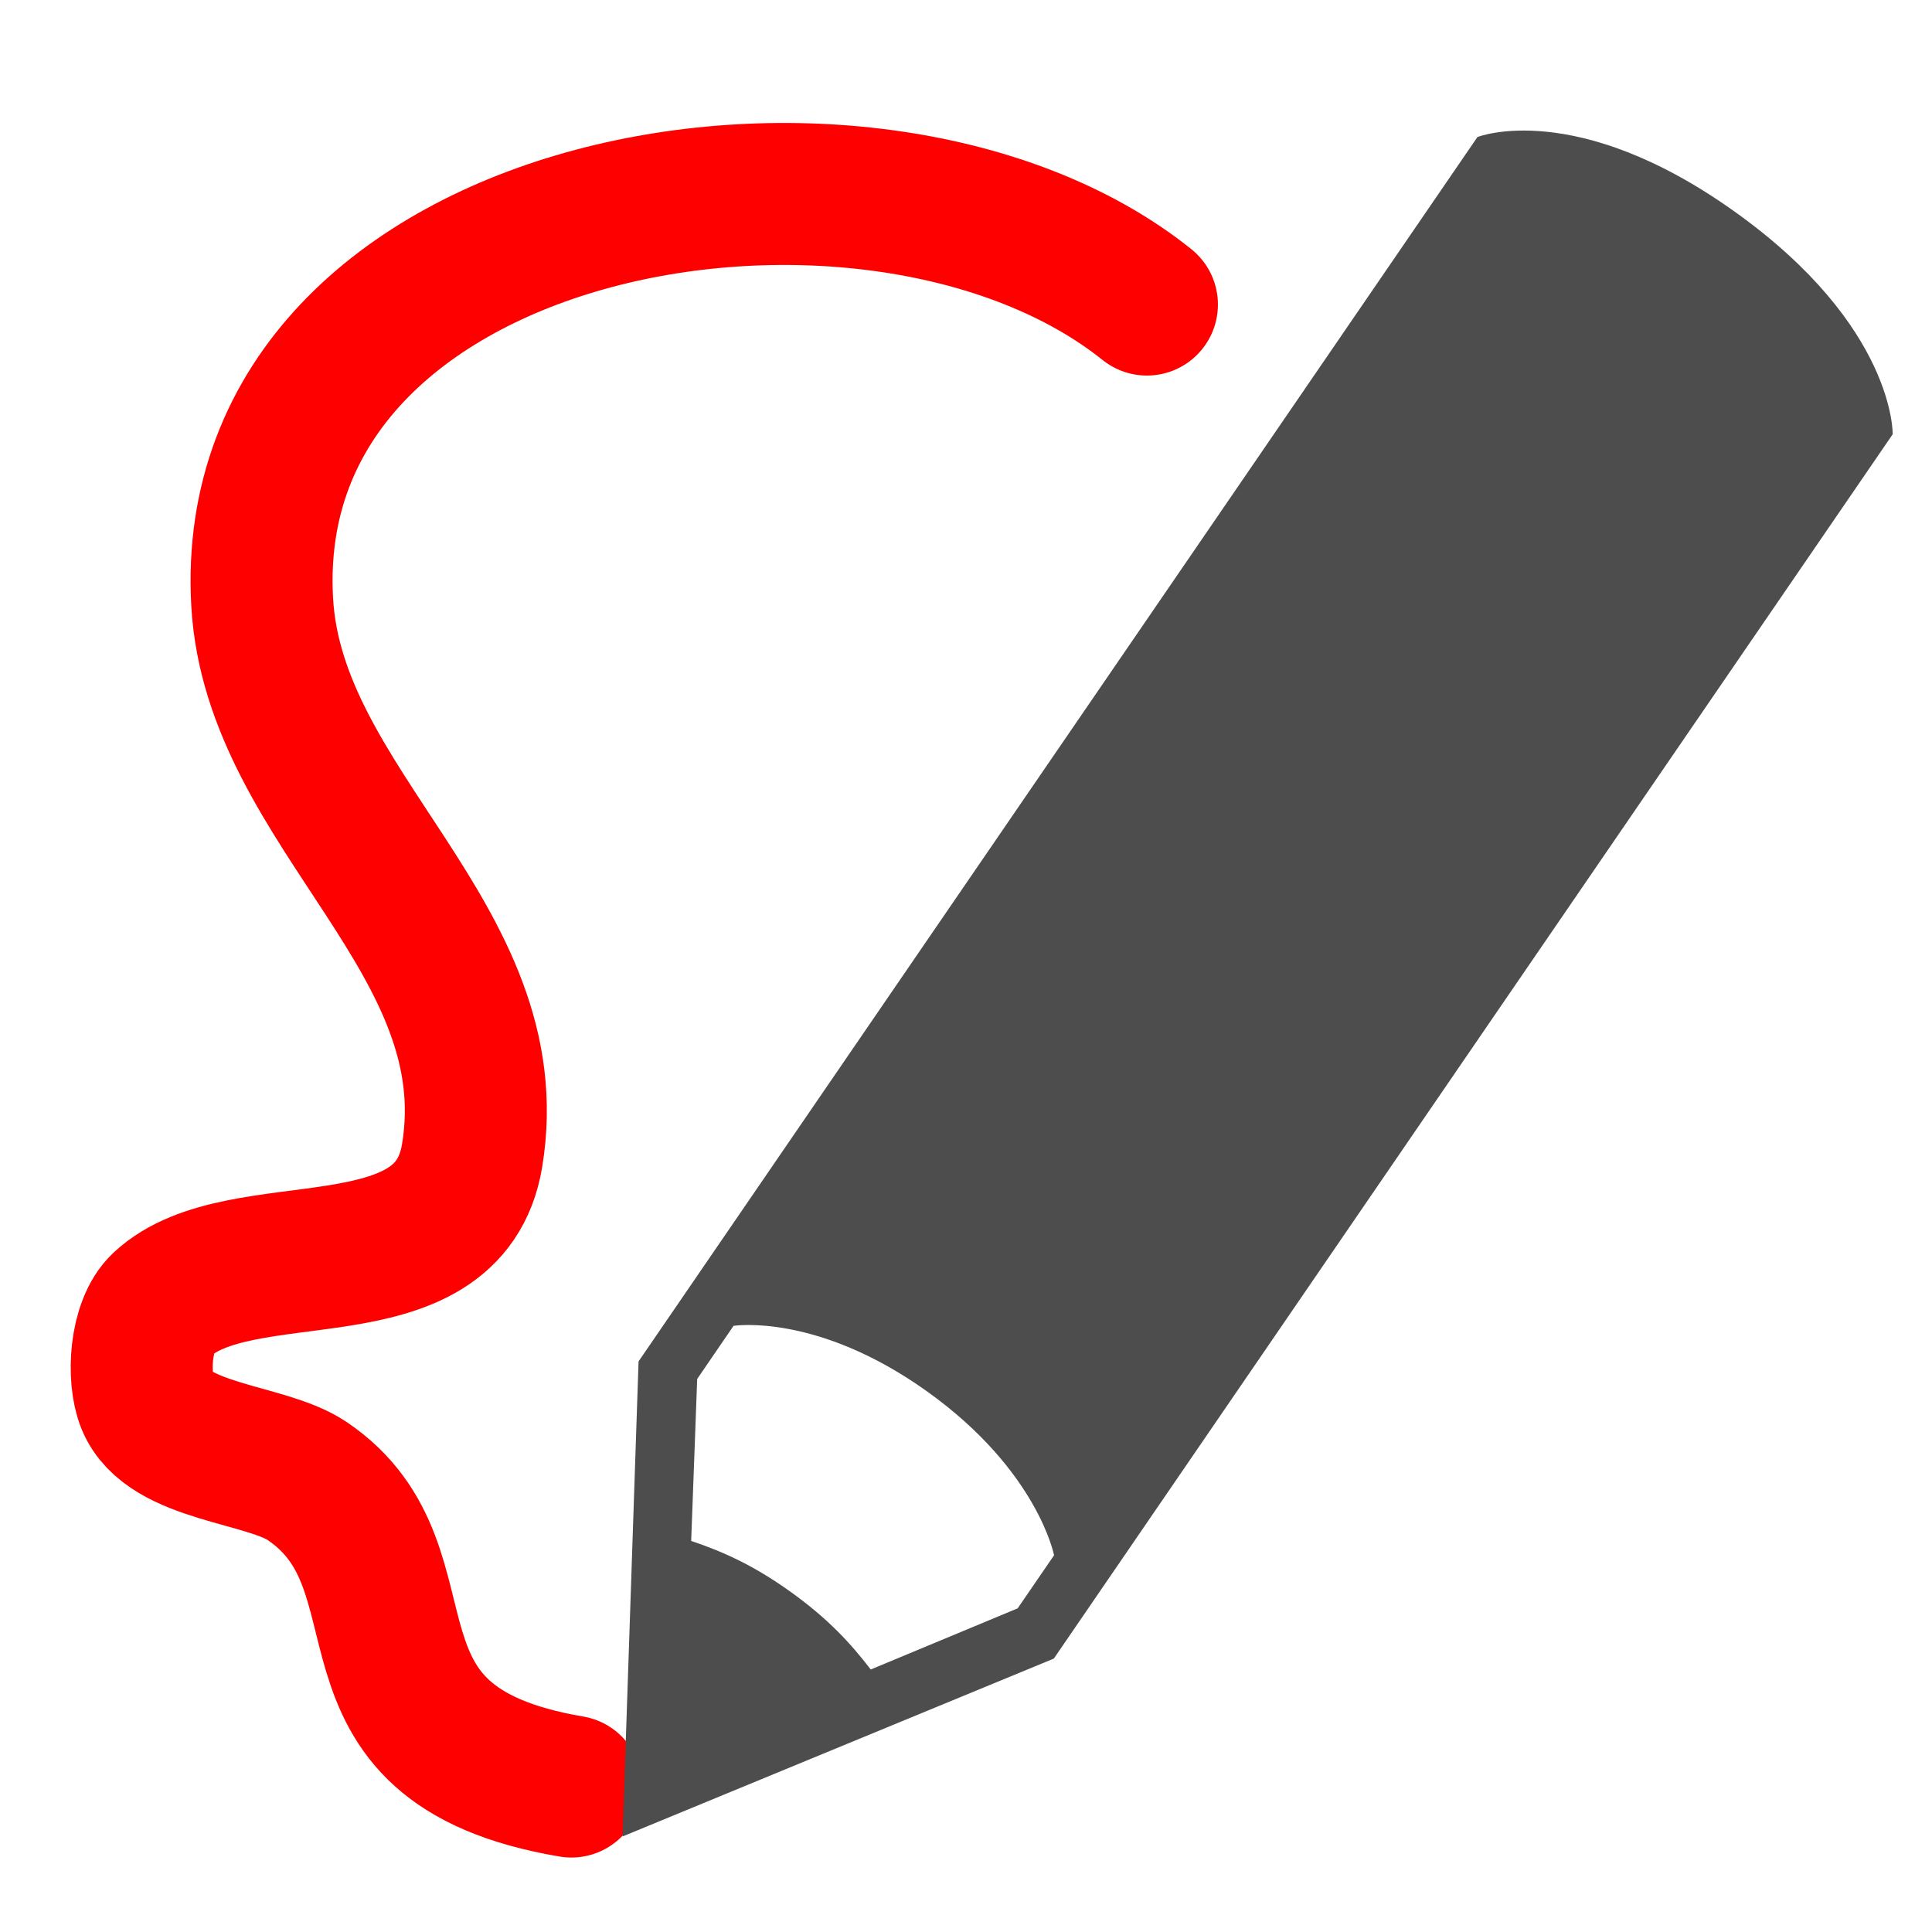 <?xml version="1.0" encoding="UTF-8" standalone="no"?>
<!-- Generator: Adobe Illustrator 21.0.2, SVG Export Plug-In . SVG Version: 6.00 Build 0)  -->

<svg
   version="1.1"
   id="Layer_1"
   x="0px"
   y="0px"
   viewBox="0 0 680.3 680.3"
   style="enable-background:new 0 0 680.3 680.3;"
   xml:space="preserve"
   sodipodi:docname="freehand.svg"
   inkscape:version="1.2.2 (732a01da63, 2022-12-09)"
   xmlns:inkscape="http://www.inkscape.org/namespaces/inkscape"
   xmlns:sodipodi="http://sodipodi.sourceforge.net/DTD/sodipodi-0.dtd"
   xmlns="http://www.w3.org/2000/svg"
   xmlns:svg="http://www.w3.org/2000/svg"><defs
   id="defs839"><inkscape:path-effect
     effect="spiro"
     id="path-effect956"
     is_visible="true"
     lpeversion="1" /></defs><sodipodi:namedview
   id="namedview837"
   pagecolor="#ffffff"
   bordercolor="#666666"
   borderopacity="1.0"
   inkscape:pageshadow="2"
   inkscape:pageopacity="0.0"
   inkscape:pagecheckerboard="0"
   showgrid="false"
   inkscape:zoom="0.73810156"
   inkscape:cx="98.902379"
   inkscape:cy="386.12573"
   inkscape:window-width="1920"
   inkscape:window-height="1017"
   inkscape:window-x="1912"
   inkscape:window-y="-8"
   inkscape:window-maximized="1"
   inkscape:current-layer="Layer_1"
   inkscape:showpageshadow="2"
   inkscape:deskcolor="#d1d1d1" />
<style
   type="text/css"
   id="style824">
	.st0{fill:none;stroke:#ED2024;stroke-width:55;stroke-linecap:round;stroke-linejoin:round;stroke-miterlimit:10;}
	.st1{fill:#FFFFFF;}
	.st2{fill:#4D4D4E;stroke:#FFFFFF;stroke-miterlimit:10;}
	.st3{fill:#EC2326;}
	.st4{font-family:'ArialMT';}
	.st5{font-size:400px;}
</style>




<path
   style="fill:none;stroke:#ff0000;stroke-width:50;stroke-linecap:round;stroke-linejoin:round;stroke-dasharray:none;stroke-opacity:1"
   d="M 403.856,107.24 C 307.943,30.409 84.186,68.267 92.32,212.034 c 4.144,73.246 86.527,118.642 73.924,194.853 -8.275,50.04 -81.359,26.566 -109.126,52.397 -7.867,7.319 -8.779,25.706 -5.28,34.386 7.24,17.961 41.848,18.043 56.323,27.836 46.414,31.403 4.263,92.559 93.031,107.574"
   id="path993"
   sodipodi:nodetypes="csssssc" /><g
   id="g1414"
   transform="matrix(6.625,-1.194,1.168,6.771,128.115,118.521)"
   style="fill:#4d4d4d;fill-opacity:1;stroke-width:0.147"><g
     id="g1360"
     style="fill:#4d4d4d;fill-opacity:1;stroke-width:0.147"><path
       d="M 71.807,6.191 C 64.592,-1.025 59.178,0.058 59.178,0.058 L 33.918,25.317 5.049,54.185 0,78 23.812,72.949 52.681,44.08 77.941,18.823 c 0,0.001 1.084,-5.414 -6.134,-12.632 z M 22.395,70.086 14.278,71.834 C 13.493,70.367 12.551,68.902 10.823,67.175 9.096,65.448 7.63,64.506 6.165,63.719 l 1.75,-8.116 2.346,-2.348 c 0,0 4.418,0.088 9.404,5.078 4.988,4.987 5.078,9.407 5.078,9.407 z"
       id="path1358"
       style="fill:#4d4d4d;fill-opacity:1;stroke-width:0.147" /></g><g
     id="g1362"
     style="fill:#4d4d4d;fill-opacity:1;stroke-width:0.147" /><g
     id="g1364"
     style="fill:#4d4d4d;fill-opacity:1;stroke-width:0.147" /><g
     id="g1366"
     style="fill:#4d4d4d;fill-opacity:1;stroke-width:0.147" /><g
     id="g1368"
     style="fill:#4d4d4d;fill-opacity:1;stroke-width:0.147" /><g
     id="g1370"
     style="fill:#4d4d4d;fill-opacity:1;stroke-width:0.147" /><g
     id="g1372"
     style="fill:#4d4d4d;fill-opacity:1;stroke-width:0.147" /><g
     id="g1374"
     style="fill:#4d4d4d;fill-opacity:1;stroke-width:0.147" /><g
     id="g1376"
     style="fill:#4d4d4d;fill-opacity:1;stroke-width:0.147" /><g
     id="g1378"
     style="fill:#4d4d4d;fill-opacity:1;stroke-width:0.147" /><g
     id="g1380"
     style="fill:#4d4d4d;fill-opacity:1;stroke-width:0.147" /><g
     id="g1382"
     style="fill:#4d4d4d;fill-opacity:1;stroke-width:0.147" /><g
     id="g1384"
     style="fill:#4d4d4d;fill-opacity:1;stroke-width:0.147" /><g
     id="g1386"
     style="fill:#4d4d4d;fill-opacity:1;stroke-width:0.147" /><g
     id="g1388"
     style="fill:#4d4d4d;fill-opacity:1;stroke-width:0.147" /><g
     id="g1390"
     style="fill:#4d4d4d;fill-opacity:1;stroke-width:0.147" /></g></svg>
